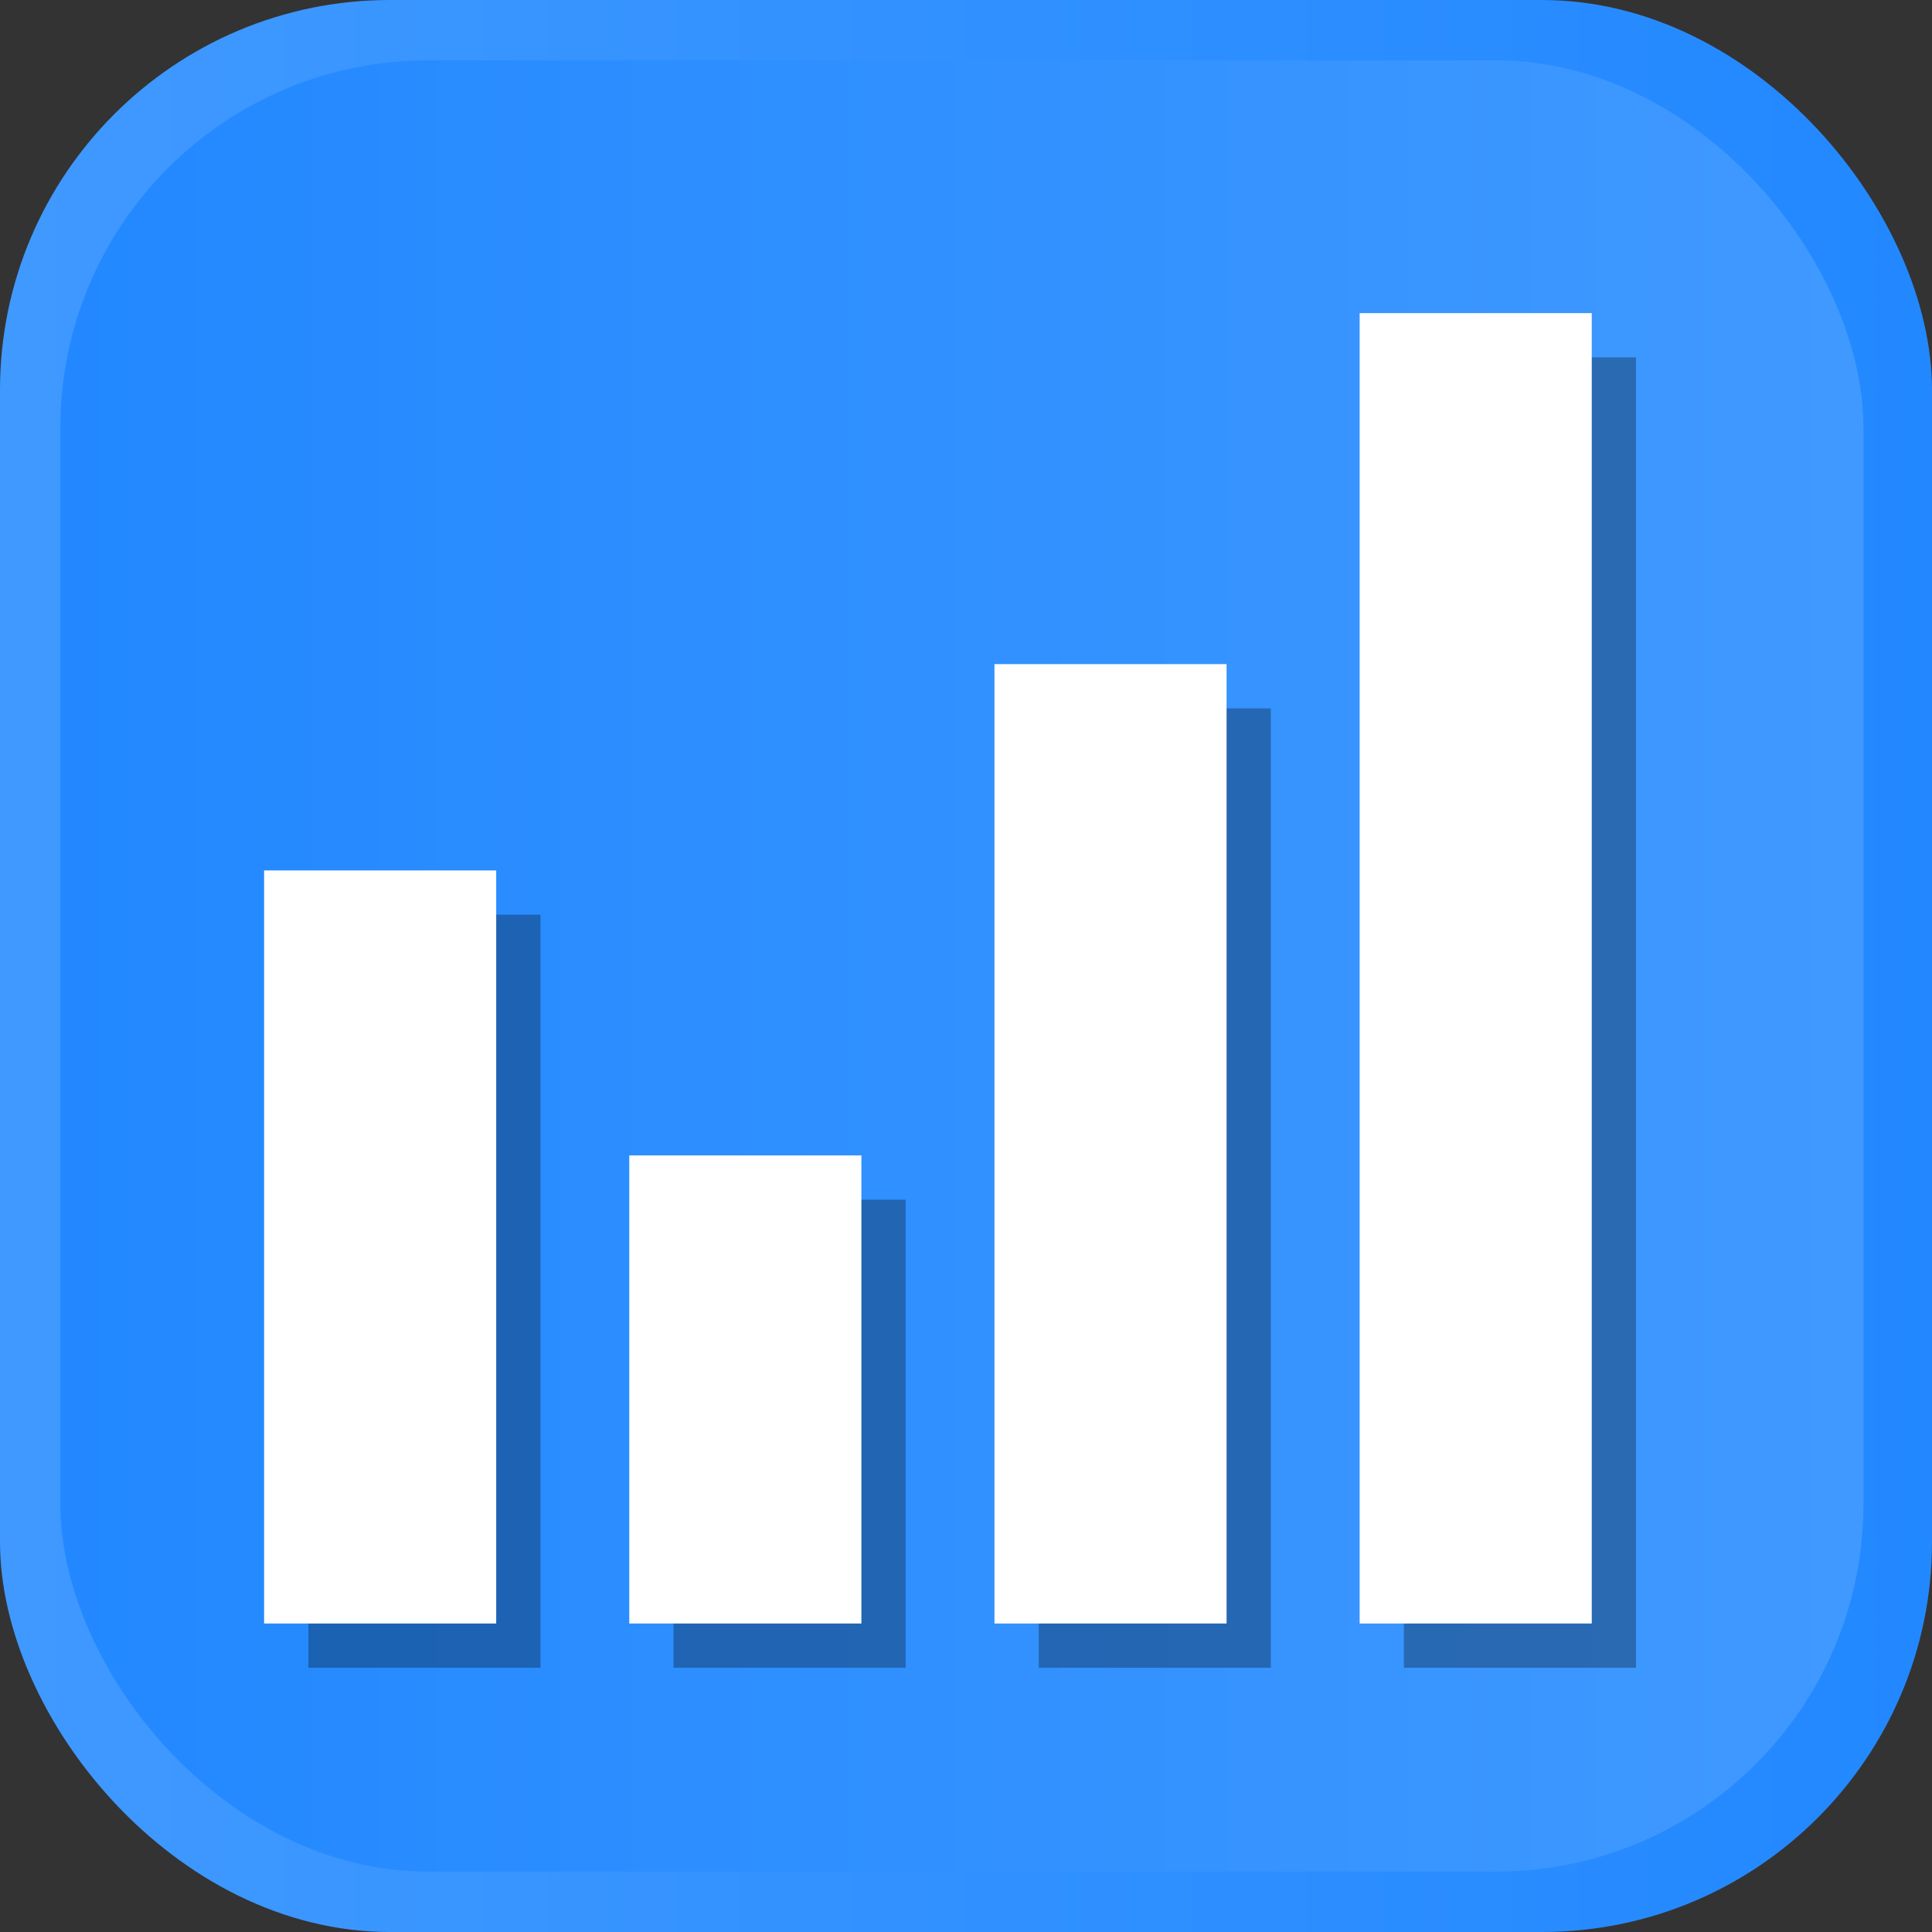 <?xml version="1.0" encoding="UTF-8" standalone="no"?>
<svg
   xmlns:dc="http://purl.org/dc/elements/1.1/"
   xmlns:cc="http://creativecommons.org/ns#"
   xmlns:rdf="http://www.w3.org/1999/02/22-rdf-syntax-ns#"
   xmlns:svg="http://www.w3.org/2000/svg"
   xmlns="http://www.w3.org/2000/svg"
   xmlns:xlink="http://www.w3.org/1999/xlink"
   xmlns:sodipodi="http://sodipodi.sourceforge.net/DTD/sodipodi-0.dtd"
   xmlns:inkscape="http://www.inkscape.org/namespaces/inkscape"
   enable-background="new 0 0 512 512"
   id="Layer_1"
   version="1.1"
   viewBox="0 0 512 512"
   xml:space="preserve"
   sodipodi:docname="blue.svg"
   inkscape:export-filename="/home/casper/Projects/opendiscovery-browser-extension/icons/blue38.png"
   inkscape:export-xdpi="7.125"
   inkscape:export-ydpi="7.125"
   inkscape:version="0.92.1 r"><rect x="0" y="0" width="512" height="512" fill="#333333" stroke="none"/><defs
     id="defs43"><linearGradient
       gradientTransform="translate(-544.765,-3.9516602e-6)"
       inkscape:collect="always"
       xlink:href="#SVGID_1_"
       id="linearGradient4606"
       x1="544.765"
       y1="256"
       x2="1056.765"
       y2="256"
       gradientUnits="userSpaceOnUse" /><linearGradient
       inkscape:collect="always"
       xlink:href="#SVGID_2_"
       id="linearGradient4646"
       x1="602.174"
       y1="252.217"
       x2="1053.261"
       y2="252.217"
       gradientUnits="userSpaceOnUse"
       gradientTransform="matrix(1.069,0,0,1.099,-631.998,-25.094)" /></defs><sodipodi:namedview
     pagecolor="#ffffff"
     bordercolor="#666666"
     borderopacity="1"
     objecttolerance="10"
     gridtolerance="10"
     guidetolerance="10"
     inkscape:pageopacity="0"
     inkscape:pageshadow="2"
     inkscape:window-width="1920"
     inkscape:window-height="1163"
     id="namedview41"
     showgrid="false"
     inkscape:zoom="0.92"
     inkscape:cx="-116.60315"
     inkscape:cy="131.53732"
     inkscape:window-x="1920"
     inkscape:window-y="0"
     inkscape:window-maximized="1"
     inkscape:current-layer="Layer_1" /><g
     id="g38"><g
       id="g16"><linearGradient
         gradientUnits="userSpaceOnUse"
         id="SVGID_1_"
         x1="-2.7000001e-06"
         x2="512"
         y1="256"
         y2="256"
         xlink:href="#SVGID_2_"><stop
           offset="0"
           id="stop2"
           style="stop-color:#4099ff;stop-opacity:1" /><stop
           offset="1"
           id="stop4"
           style="stop-color:#2288ff;stop-opacity:1" /></linearGradient><linearGradient
         gradientUnits="userSpaceOnUse"
         id="SVGID_2_"
         x1="42.667"
         x2="469.333"
         y1="256.001"
         y2="256.001"><stop
           offset="0"
           id="stop9"
           style="stop-color:#2288ff;stop-opacity:1" /><stop
           offset="1"
           id="stop11"
           style="stop-color:#4099ff;stop-opacity:1" /></linearGradient><rect
         style="opacity:1;vector-effect:none;fill:url(#linearGradient4606);fill-opacity:1;stroke-width:0.2;stroke-linecap:butt;stroke-linejoin:miter;stroke-miterlimit:4;stroke-dasharray:none;stroke-dashoffset:0;stroke-opacity:1"
         id="rect4524-6"
         width="512"
         height="512"
         x="0"
         y="0"
         ry="103.346" /><rect
         style="opacity:1;vector-effect:none;fill:url(#linearGradient4646);fill-opacity:1;stroke-width:0.217;stroke-linecap:butt;stroke-linejoin:miter;stroke-miterlimit:4;stroke-dasharray:none;stroke-dashoffset:0;stroke-opacity:1"
         id="rect4638"
         width="477.833"
         height="480"
         x="16"
         y="16"
         ry="97.389" /></g><g
       transform="matrix(1.466,0,0,1.466,-129.385,-118.683)"
       id="g26-1"><rect
         style="opacity:0.3"
         height="136.132"
         width="41.958"
         x="144"
         y="246.307"
         id="rect18-8" /><rect
         style="opacity:0.3"
         height="84.615"
         width="41.958"
         x="210.014"
         y="297.824"
         id="rect20-7" /><rect
         style="opacity:0.3"
         height="173.428"
         width="41.958"
         x="276.028"
         y="209.011"
         id="rect22-9" /><rect
         style="opacity:0.3"
         height="236.879"
         width="41.958"
         x="342.042"
         y="145.561"
         id="rect24-2" /></g><g
       transform="matrix(1.466,0,0,1.466,-129.385,-118.683)"
       id="g36-0"><rect
         style="fill:#ffffff"
         height="136.132"
         width="41.958"
         x="136"
         y="238.307"
         id="rect28-2" /><rect
         style="fill:#ffffff"
         height="84.615"
         width="41.958"
         x="202.014"
         y="289.824"
         id="rect30-3" /><rect
         style="fill:#ffffff"
         height="173.428"
         width="41.958"
         x="268.028"
         y="201.011"
         id="rect32-7" /><rect
         style="fill:#ffffff"
         height="236.879"
         width="41.958"
         x="334.042"
         y="137.561"
         id="rect34-5" /></g></g></svg>